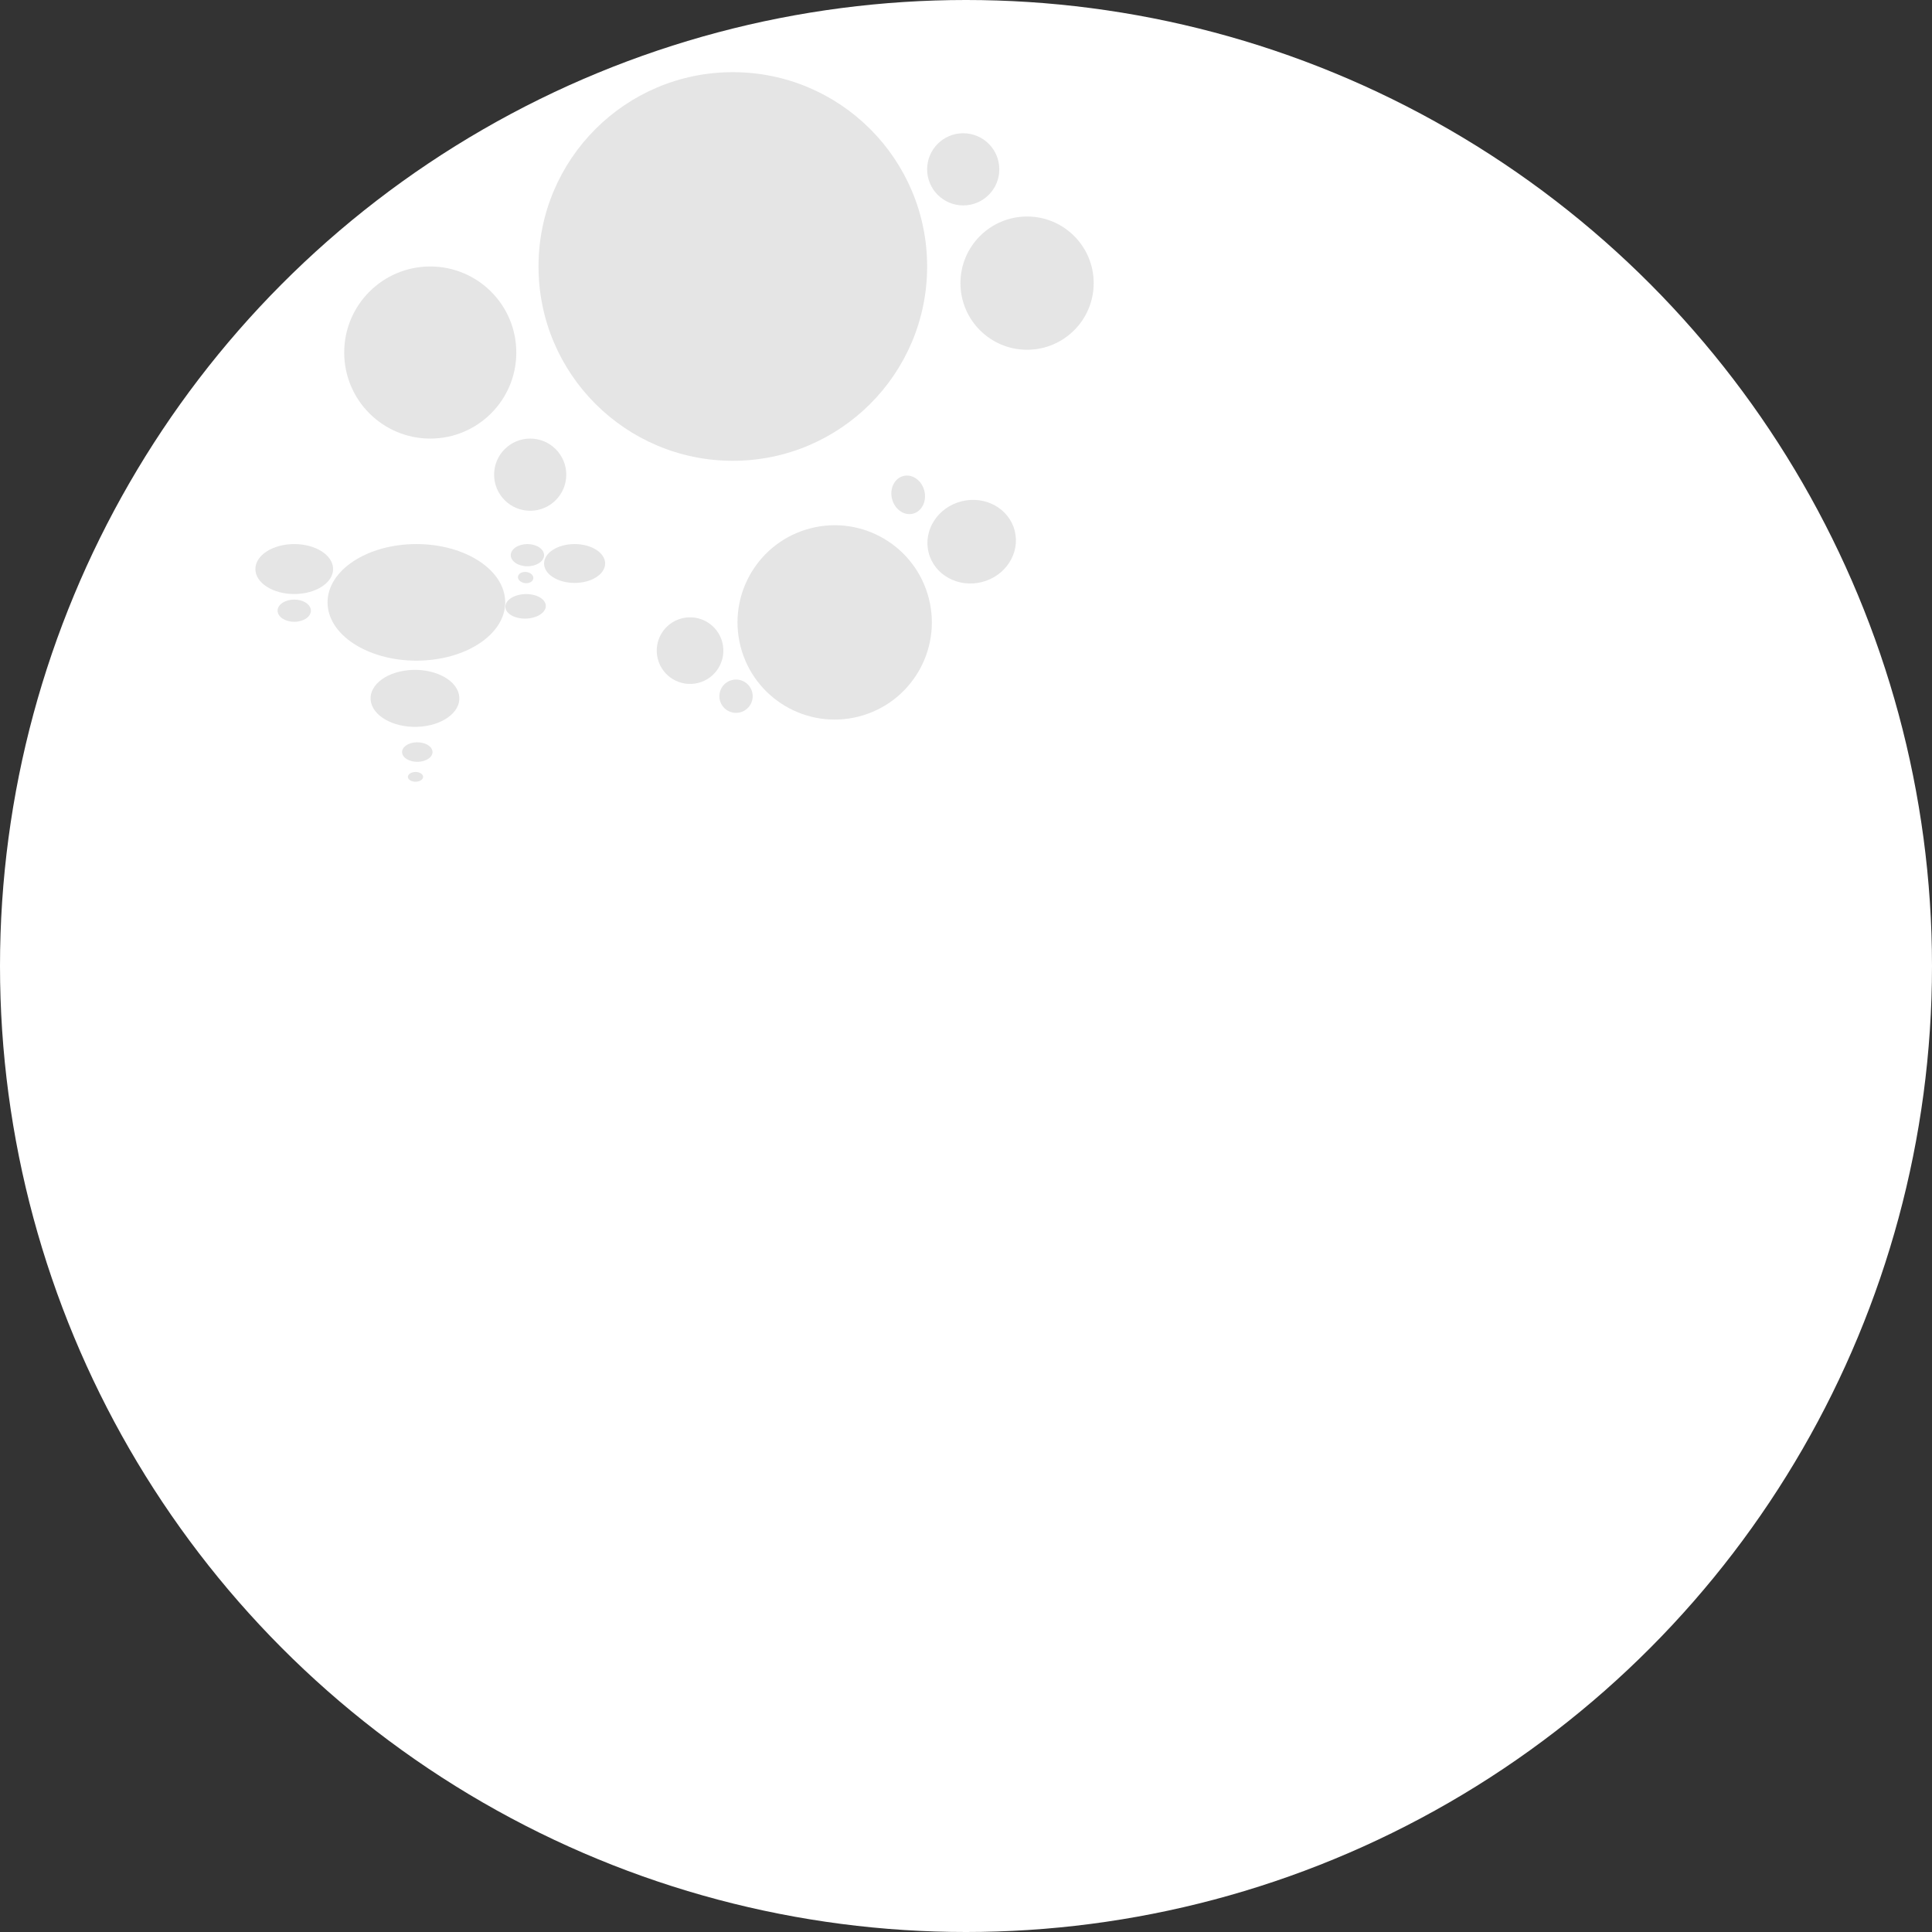 <svg width="348" height="348" viewBox="0 0 348 348" fill="none" xmlns="http://www.w3.org/2000/svg">
<rect x="0" y="0" width="348" height="348" fill="#333333" stroke="none"/>
<circle cx="174" cy="174" r="174" fill="white"/>
<circle cx="132" cy="48" r="35" fill="#E5E5E5"/>
<circle cx="150.346" cy="112.109" r="17.5" transform="rotate(165.716 150.346 112.109)" fill="#E5E5E5"/>
<circle cx="77.5" cy="63.5" r="15.5" fill="#E5E5E5"/>
<ellipse cx="175.022" cy="97.571" rx="8" ry="7.5" transform="rotate(165.716 175.022 97.571)" fill="#E5E5E5"/>
<circle cx="95.5" cy="85.5" r="6.5" fill="#E5E5E5"/>
<ellipse cx="163.586" cy="89.132" rx="3" ry="3.5" transform="rotate(165.716 163.586 89.132)" fill="#E5E5E5"/>
<circle cx="173.5" cy="30.5" r="6.5" fill="#E5E5E5"/>
<circle cx="132.577" cy="125.404" r="3" transform="rotate(165.716 132.577 125.404)" fill="#E5E5E5"/>
<circle cx="185" cy="51" r="12" fill="#E5E5E5"/>
<circle cx="124.295" cy="117.194" r="6" transform="rotate(165.716 124.295 117.194)" fill="#E5E5E5"/>
<ellipse cx="75" cy="108.5" rx="16" ry="10.5" fill="#E5E5E5"/>
<ellipse rx="7.851" ry="5.35" transform="matrix(-0.987 0.161 -0.369 -0.93 74.746 125.792)" fill="#E5E5E5"/>
<ellipse cx="53" cy="102.5" rx="7" ry="4.5" fill="#E5E5E5"/>
<ellipse rx="3.589" ry="2.293" transform="matrix(-0.987 0.161 -0.369 -0.93 94.671 109.217)" fill="#E5E5E5"/>
<ellipse cx="53" cy="110" rx="3" ry="2" fill="#E5E5E5"/>
<ellipse rx="1.346" ry="1.07" transform="matrix(-0.987 0.161 -0.369 -0.93 94.683 104.033)" fill="#E5E5E5"/>
<ellipse cx="95" cy="100" rx="3" ry="2" fill="#E5E5E5"/>
<ellipse rx="1.346" ry="0.917" transform="matrix(-0.987 0.161 -0.369 -0.93 74.842 139.93)" fill="#E5E5E5"/>
<ellipse cx="103.5" cy="101.5" rx="5.5" ry="3.5" fill="#E5E5E5"/>
<ellipse rx="2.692" ry="1.834" transform="matrix(-0.987 0.161 -0.369 -0.93 75.165 135.464)" fill="#E5E5E5"/>
</svg>
